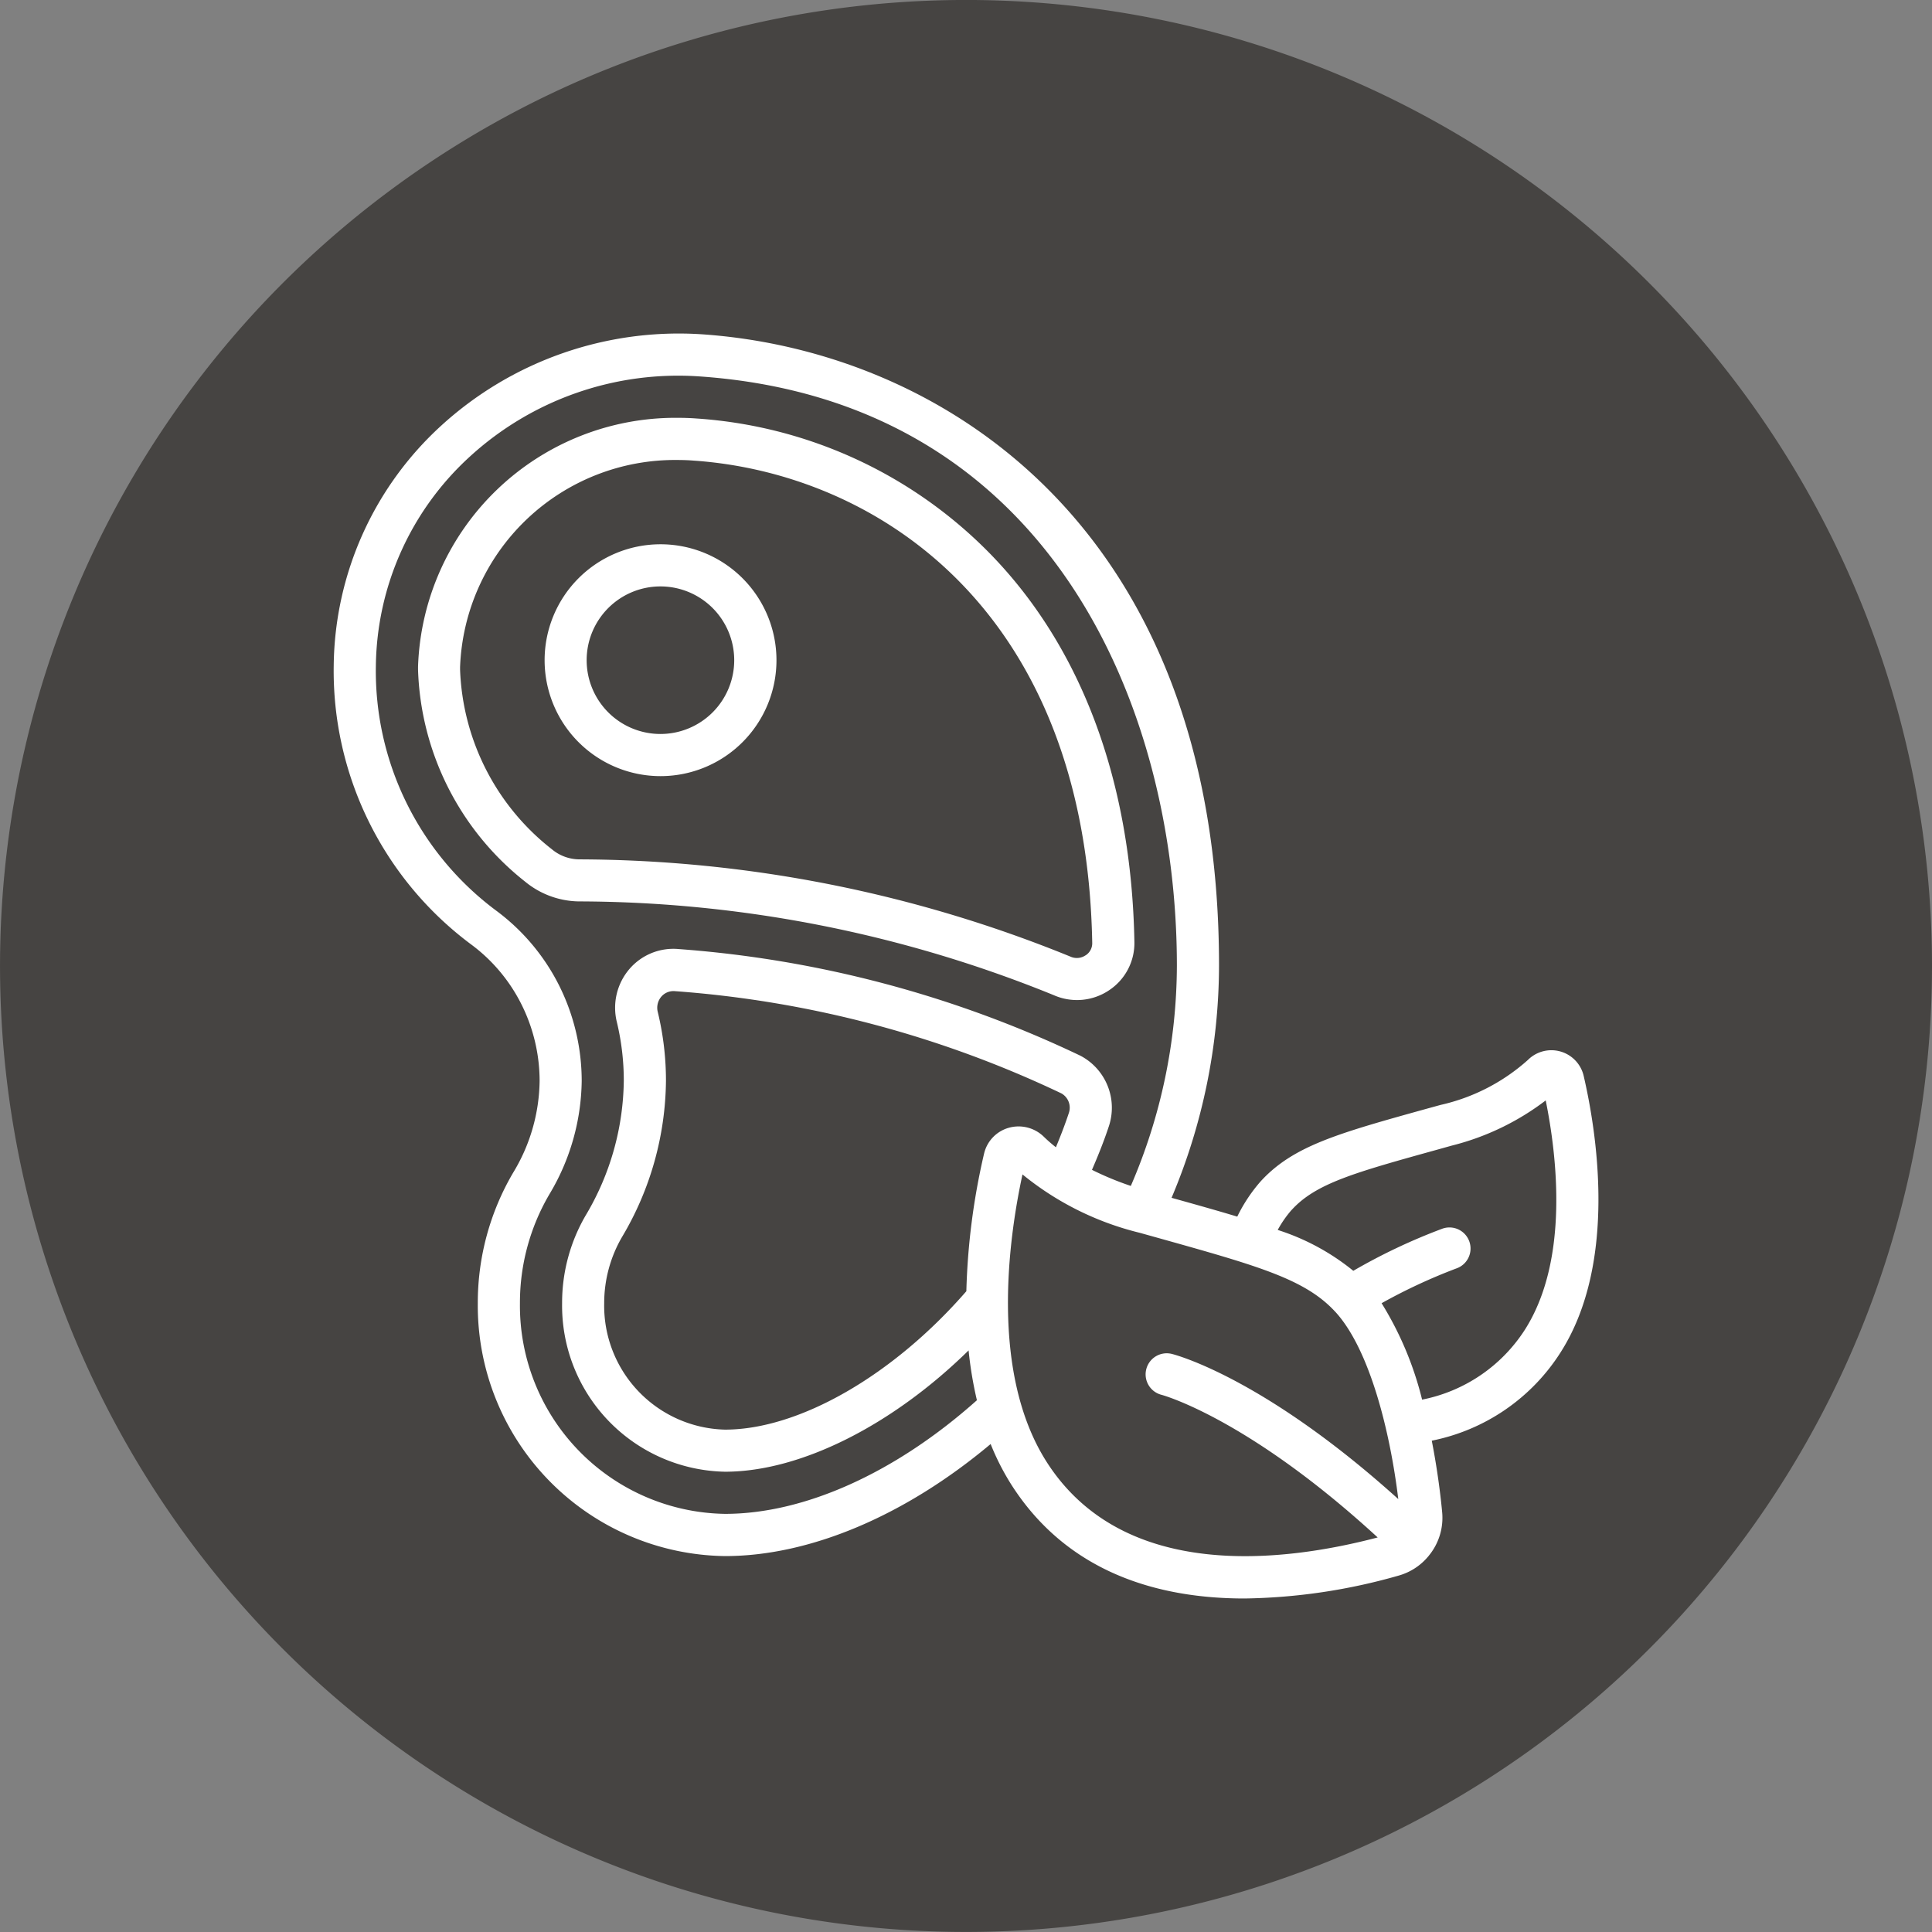 <svg id="Grupo_1101546" data-name="Grupo 1101546" xmlns="http://www.w3.org/2000/svg" xmlns:xlink="http://www.w3.org/1999/xlink" width="74.131" height="74.131" viewBox="0 0 74.131 74.131">
  <rect x="0" y="0" width="74.131" height="74.131" fill="#808080" stroke="none"/>
  <defs>
    <clipPath id="clip-path">
      <rect id="Rectángulo_401506" data-name="Rectángulo 401506" width="74.131" height="74.131" fill="none"/>
    </clipPath>
  </defs>
  <g id="Grupo_1099827" data-name="Grupo 1099827" clip-path="url(#clip-path)">
    <path id="Trazado_883915" data-name="Trazado 883915" d="M74.131,37.066A37.065,37.065,0,1,1,37.065,0,37.065,37.065,0,0,1,74.131,37.066" transform="translate(0 -0.001)" fill="#464442"/>
    <g id="sin-carne" transform="translate(12.805 12.796)">
      <path id="Trazado_892064" data-name="Trazado 892064" d="M14.145.032A13.517,13.517,0,0,0,4.131,3.53,12.644,12.644,0,0,0,0,12.73,13.082,13.082,0,0,0,5.271,23.441,6.445,6.445,0,0,1,7.2,25.735a6.576,6.576,0,0,1,.7,2.946,6.925,6.925,0,0,1-1.022,3.53,9.863,9.863,0,0,0-1.35,4.994,9.612,9.612,0,0,0,9.487,9.706c3.272,0,6.93-1.563,10.191-4.3A9.5,9.5,0,0,0,26,44.17c2.159,3.384,5.641,4.368,8.947,4.368a22.545,22.545,0,0,0,5.923-.881,2.274,2.274,0,0,0,1.122-.728L42,46.923c.006-.006.007-.014.012-.019a2.282,2.282,0,0,0,.52-1.662c-.05-.544-.167-1.567-.4-2.759a7.62,7.62,0,0,0,4.943-3.389c2.221-3.478,1.358-8.586.88-10.633a1.273,1.273,0,0,0-2.135-.586A7.468,7.468,0,0,1,42.47,29.6l-.517.142c-3.42.95-5.137,1.428-6.384,2.788a6.091,6.091,0,0,0-.9,1.356c-.742-.224-1.578-.459-2.521-.722a22.987,22.987,0,0,0,1.821-8.911C33.969,7.39,23.293.666,14.145.032Zm10.81,31.431a26.2,26.2,0,0,0-.681,5.285c-2.806,3.23-6.417,5.311-9.262,5.311a4.754,4.754,0,0,1-4.634-4.853,5.044,5.044,0,0,1,.683-2.536,11.916,11.916,0,0,0,1.687-5.985,11.186,11.186,0,0,0-.314-2.65.66.66,0,0,1,.137-.591.619.619,0,0,1,.526-.209,41.491,41.491,0,0,1,14.825,3.923.629.629,0,0,1,.281.762c-.146.44-.314.874-.493,1.305a5.786,5.786,0,0,1-.459-.4l-.006-.006a1.385,1.385,0,0,0-1.346-.341,1.347,1.347,0,0,0-.945.991Zm11.808,2.159c.93-1.014,2.4-1.423,5.622-2.317l.519-.145a9.906,9.906,0,0,0,3.6-1.733c.425,2.094.915,6.111-.8,8.8a6.084,6.084,0,0,1-3.943,2.681,12.827,12.827,0,0,0-1.554-3.7,21.4,21.4,0,0,1,2.856-1.329.809.809,0,1,0-.542-1.524,22.522,22.522,0,0,0-3.4,1.61,8.853,8.853,0,0,0-2.9-1.568,4.236,4.236,0,0,1,.538-.773Zm1.667,3.915c1.329,1.446,2.109,4.634,2.417,7.187-5.15-4.647-8.537-5.532-8.688-5.57a.809.809,0,0,0-.394,1.57c.034.008,3.316.9,8.292,5.472-3.64.957-9.761,1.7-12.7-2.895-2.19-3.429-1.461-8.581-.929-11.034a11.372,11.372,0,0,0,4.5,2.24l.62.173c3.93,1.1,5.723,1.6,6.88,2.856Zm-7.845-4.829a11.646,11.646,0,0,1-1.491-.617c.237-.548.459-1.1.647-1.669a2.255,2.255,0,0,0-1.088-2.709A43.088,43.088,0,0,0,13.241,23.62a2.221,2.221,0,0,0-1.894.764,2.286,2.286,0,0,0-.485,2.029,9.6,9.6,0,0,1,.268,2.265,10.3,10.3,0,0,1-1.467,5.169,6.661,6.661,0,0,0-.9,3.357,6.373,6.373,0,0,0,6.252,6.47c2.9,0,6.425-1.786,9.345-4.655a14.873,14.873,0,0,0,.319,1.912c-3.1,2.768-6.6,4.36-9.664,4.36a7.992,7.992,0,0,1-7.87-8.088,8.229,8.229,0,0,1,1.127-4.169,8.643,8.643,0,0,0,1.243-4.351,8.205,8.205,0,0,0-.869-3.671A8.088,8.088,0,0,0,6.227,22.14a11.458,11.458,0,0,1-4.61-9.386A11.043,11.043,0,0,1,5.227,4.72a11.838,11.838,0,0,1,8.807-3.073c13.52.936,18.318,12.764,18.318,22.608a21.428,21.428,0,0,1-1.766,8.45Z" transform="translate(0 0)" fill="#fff"/>
      <path id="Trazado_892065" data-name="Trazado 892065" d="M25.9,9.163A17.379,17.379,0,0,0,14.69,4.026C14.451,4.008,14.212,4,13.973,4A9.883,9.883,0,0,0,4,13.554v.105A10.793,10.793,0,0,0,8.113,21.8a3.308,3.308,0,0,0,2.056.755,48.6,48.6,0,0,1,18.23,3.6,2.206,2.206,0,0,0,2.117-.191,2.169,2.169,0,0,0,.971-1.85C31.376,17.936,29.446,12.766,25.9,9.163Zm3.712,15.461a.594.594,0,0,1-.573.052,50.268,50.268,0,0,0-18.86-3.734,1.659,1.659,0,0,1-1.044-.388,9.162,9.162,0,0,1-3.522-6.894v-.092a8.255,8.255,0,0,1,8.356-7.95c.2,0,.4.007.6.023,6.913.474,15.066,5.607,15.3,18.507A.55.55,0,0,1,29.616,24.624Z" transform="translate(-0.765 -0.764)" fill="#fff"/>
      <path id="Trazado_892066" data-name="Trazado 892066" d="M14.448,10A4.448,4.448,0,1,0,18.9,14.448,4.448,4.448,0,0,0,14.448,10Zm0,7.279a2.831,2.831,0,1,1,2.831-2.831,2.831,2.831,0,0,1-2.831,2.831Z" transform="translate(-1.912 -1.912)" fill="#fff"/>
    </g>
  </g>
</svg>
